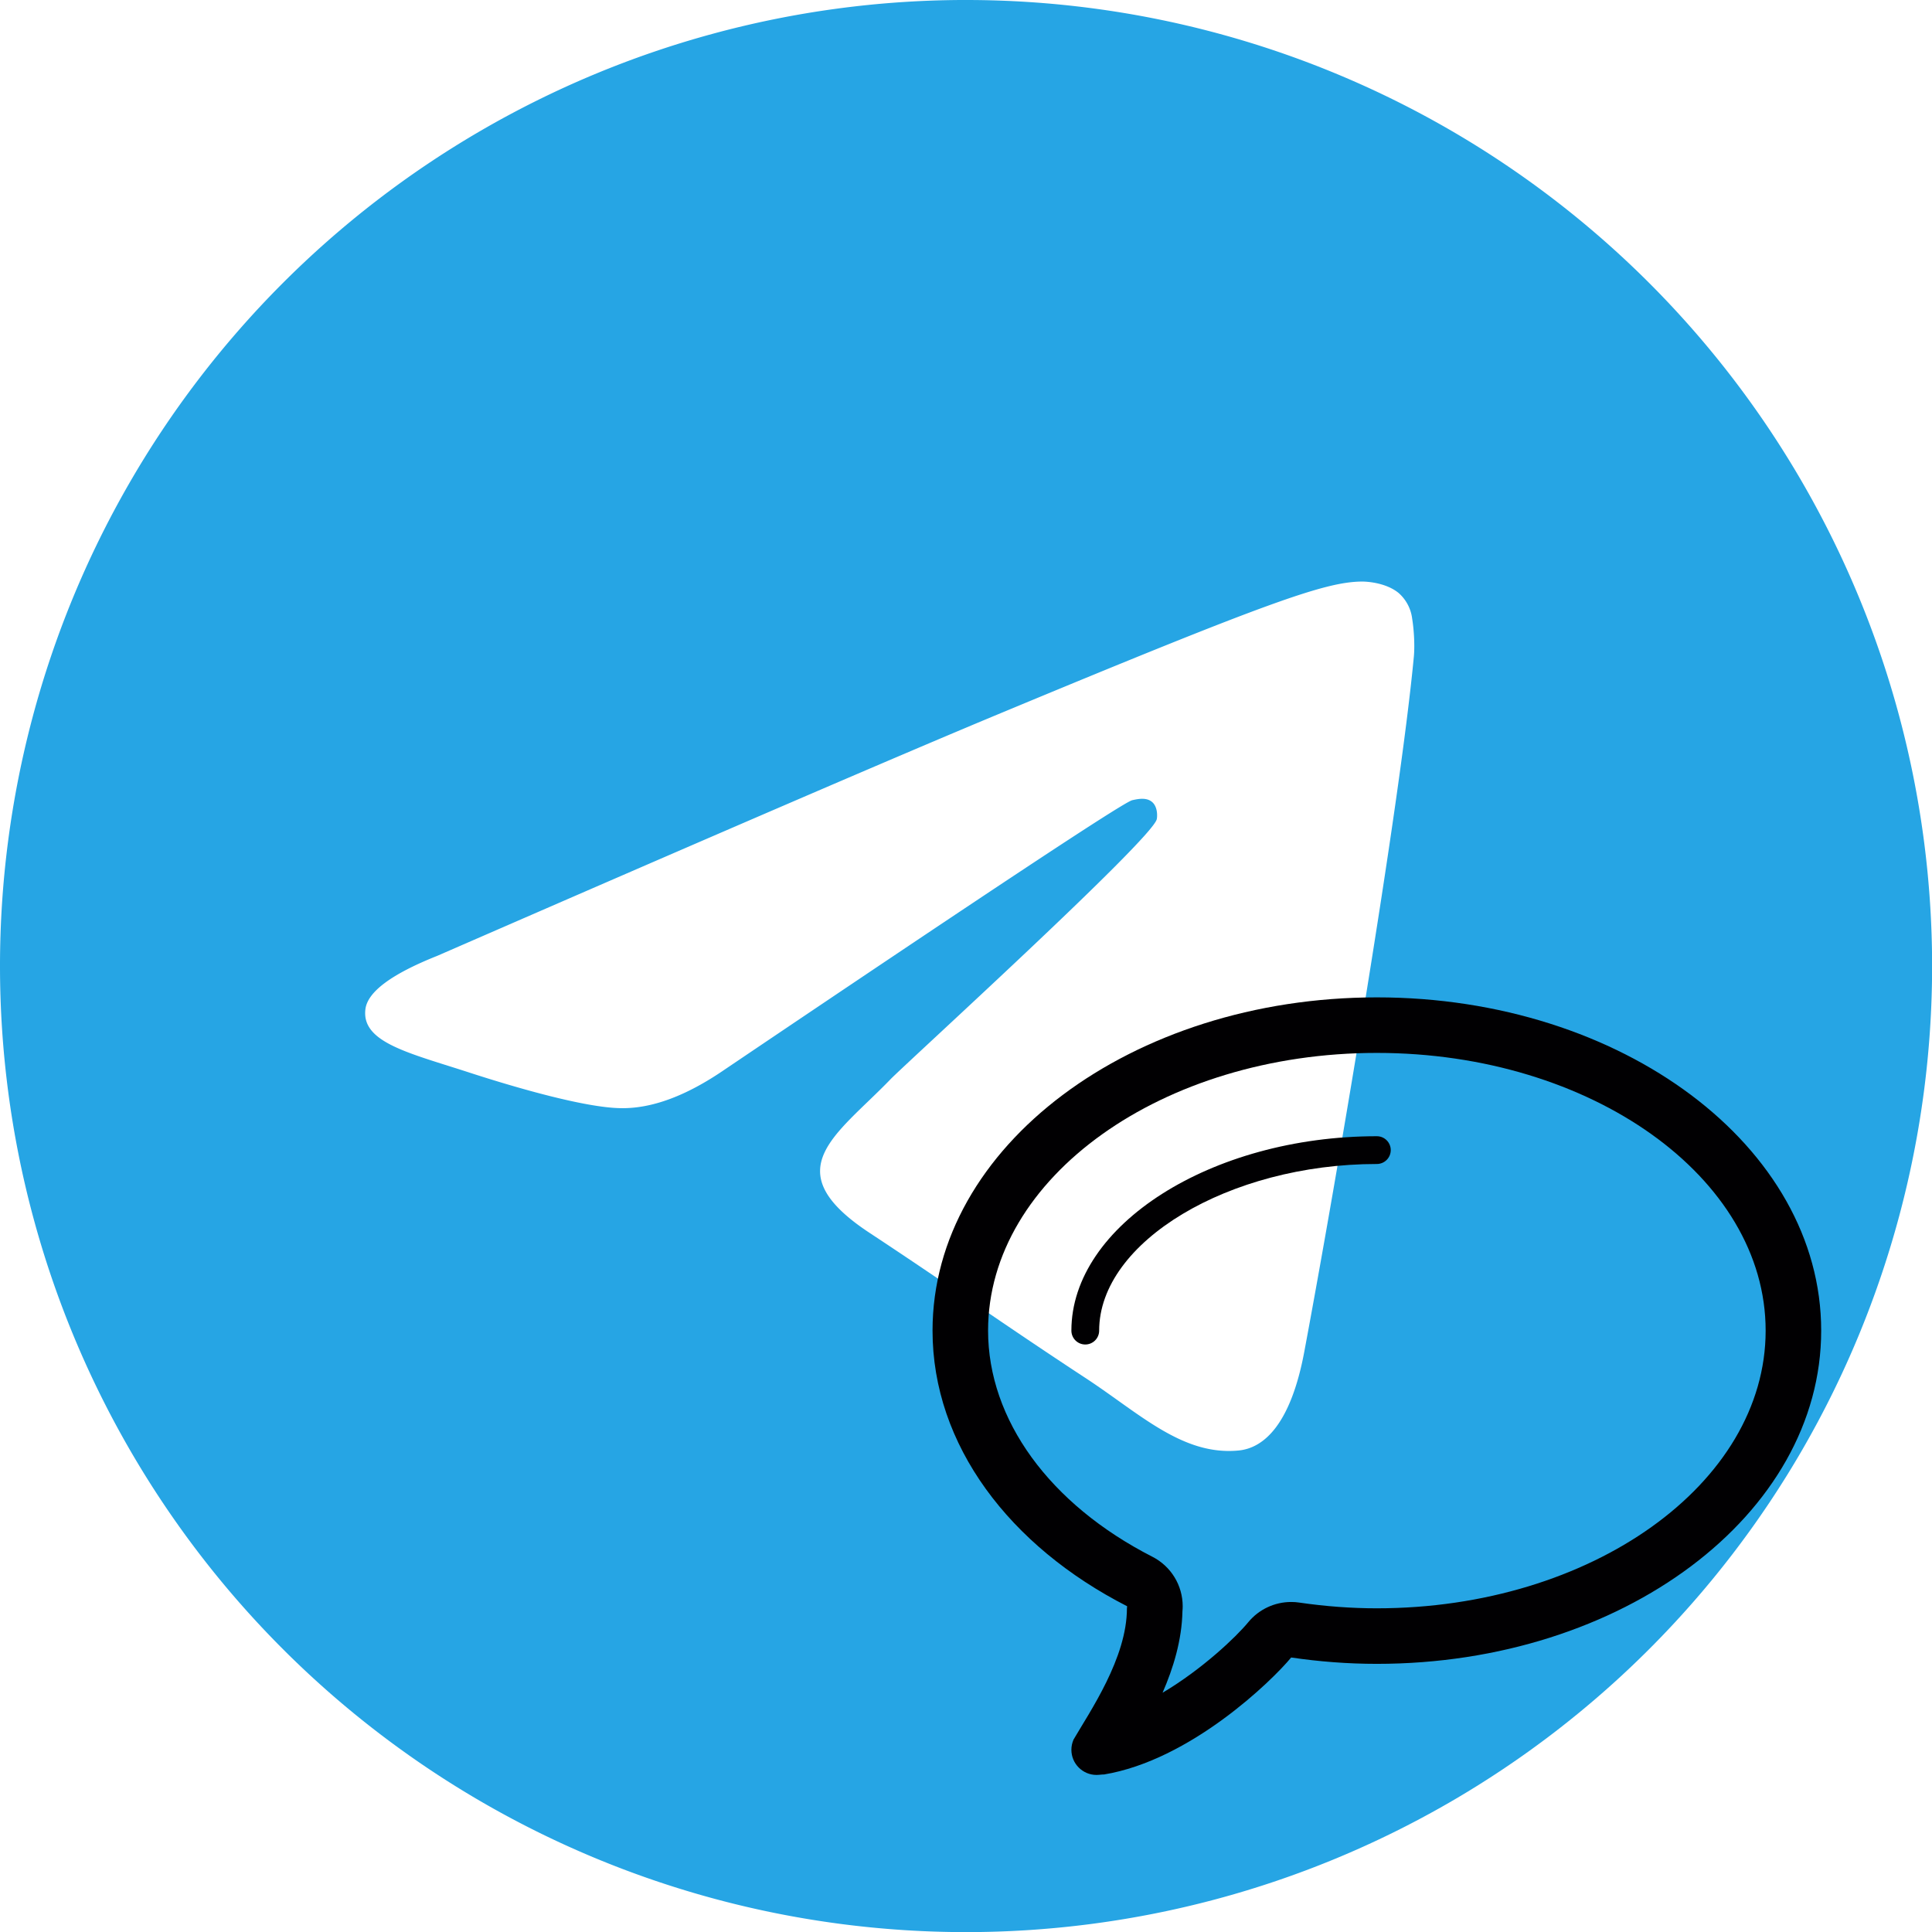 <?xml version="1.0" encoding="UTF-8" standalone="no"?>
<!-- Created with Inkscape (http://www.inkscape.org/) -->

<svg
   width="72.98mm"
   height="72.98mm"
   viewBox="0 0 72.98 72.98"
   version="1.1"
   id="svg5"
   inkscape:version="1.1.1 (3bf5ae0d25, 2021-09-20)"
   sodipodi:docname="telegram-chat.svg"
   xmlns:inkscape="http://www.inkscape.org/namespaces/inkscape"
   xmlns:sodipodi="http://sodipodi.sourceforge.net/DTD/sodipodi-0.dtd"
   xmlns="http://www.w3.org/2000/svg"
   xmlns:svg="http://www.w3.org/2000/svg">
  <sodipodi:namedview
     id="namedview7"
     pagecolor="#ffffff"
     bordercolor="#666666"
     borderopacity="1.0"
     inkscape:pageshadow="2"
     inkscape:pageopacity="0.0"
     inkscape:pagecheckerboard="0"
     inkscape:document-units="mm"
     showgrid="false"
     fit-margin-top="0"
     fit-margin-left="0"
     fit-margin-right="0"
     fit-margin-bottom="0"
     inkscape:zoom="1.4930696"
     inkscape:cx="139.98008"
     inkscape:cy="132.27783"
     inkscape:window-width="1920"
     inkscape:window-height="1001"
     inkscape:window-x="-9"
     inkscape:window-y="-9"
     inkscape:window-maximized="1"
     inkscape:current-layer="layer1" />
  <defs
     id="defs2" />
  <g
     inkscape:label="Layer 1"
     inkscape:groupmode="layer"
     id="layer1"
     transform="translate(-131.857,-70.189)">
    <g
       style="fill:#26a5e4"
       id="g835"
       transform="matrix(3.041,0,0,3.041,131.857,70.189)">
      <path
         d="M 11.944,0 A 12,12 0 0 0 0,12 12,12 0 0 0 12,24 12,12 0 0 0 24,12 12,12 0 0 0 12,0 12,12 0 0 0 11.944,0 Z m 4.962,7.224 c 0.1,-0.002 0.321,0.023 0.465,0.14 a 0.506,0.506 0 0 1 0.171,0.325 c 0.016,0.093 0.036,0.306 0.02,0.472 -0.18,1.898 -0.962,6.502 -1.36,8.627 -0.168,0.9 -0.499,1.201 -0.82,1.23 -0.696,0.065 -1.225,-0.46 -1.9,-0.902 -1.056,-0.693 -1.653,-1.124 -2.678,-1.8 -1.185,-0.78 -0.417,-1.21 0.258,-1.91 0.177,-0.184 3.247,-2.977 3.307,-3.23 0.007,-0.032 0.014,-0.15 -0.056,-0.212 -0.07,-0.062 -0.174,-0.041 -0.249,-0.024 -0.106,0.024 -1.793,1.14 -5.061,3.345 -0.48,0.33 -0.913,0.49 -1.302,0.48 C 7.273,13.757 6.449,13.524 5.836,13.325 5.084,13.08 4.487,12.951 4.539,12.536 4.566,12.32 4.864,12.099 5.432,11.873 8.93,10.349 11.262,9.344 12.43,8.859 15.762,7.473 16.455,7.232 16.906,7.224 Z"
         id="path826" />
    </g>
    <g
       id="g5626"
       transform="matrix(1.049,0,0,1.049,167.083,105.766)">
      <g
         id="g5570">
	<g
   id="bubble">
		<path
   style="fill:#010002"
   d="M 16,7 C 10.037,7 5,10.206 5,14 5,14.276 5.224,14.5 5.5,14.5 5.776,14.5 6,14.276 6,14 6,10.804 10.673,8 16,8 16.275,8 16.5,7.776 16.5,7.5 16.5,7.224 16.276,7 16,7 Z"
   id="path5565" />

		<path
   style="fill:#010002"
   d="M 16,2 C 7.163,2 0,7.373 0,14 0,18.127 2.779,21.766 7.008,23.926 7.008,23.953 7,23.971 7,24 c 0,1.793 -1.339,3.723 -1.928,4.736 0.001,0 0.002,0 0.002,0 C 5.027,28.846 5,28.967 5,29.094 5,29.594 5.405,30 5.906,30 6,30 6.165,29.975 6.161,29.986 9.286,29.474 12.23,26.603 12.914,25.771 13.913,25.918 14.943,26 16,26 24.835,26 32,20.627 32,14 32,7.373 24.836,2 16,2 Z m 0,22 c -0.917,0 -1.858,-0.07 -2.796,-0.207 -0.097,-0.016 -0.194,-0.021 -0.29,-0.021 -0.594,0 -1.163,0.264 -1.546,0.73 -0.428,0.521 -1.646,1.684 -3.085,2.539 0.39,-0.895 0.695,-1.898 0.716,-2.932 0.006,-0.064 0.009,-0.129 0.009,-0.184 0,-0.752 -0.421,-1.439 -1.09,-1.781 C 4.212,20.252 2,17.207 2,14 2,8.486 8.28,4 16,4 c 7.718,0 14,4.486 14,10 0,5.514 -6.281,10 -14,10 z"
   id="path5567" />

	</g>

</g>
      <g
         id="g5572">
</g>
      <g
         id="g5574">
</g>
      <g
         id="g5576">
</g>
      <g
         id="g5578">
</g>
      <g
         id="g5580">
</g>
      <g
         id="g5582">
</g>
      <g
         id="g5584">
</g>
      <g
         id="g5586">
</g>
      <g
         id="g5588">
</g>
      <g
         id="g5590">
</g>
      <g
         id="g5592">
</g>
      <g
         id="g5594">
</g>
      <g
         id="g5596">
</g>
      <g
         id="g5598">
</g>
      <g
         id="g5600">
</g>
    </g>
  </g>
</svg>
